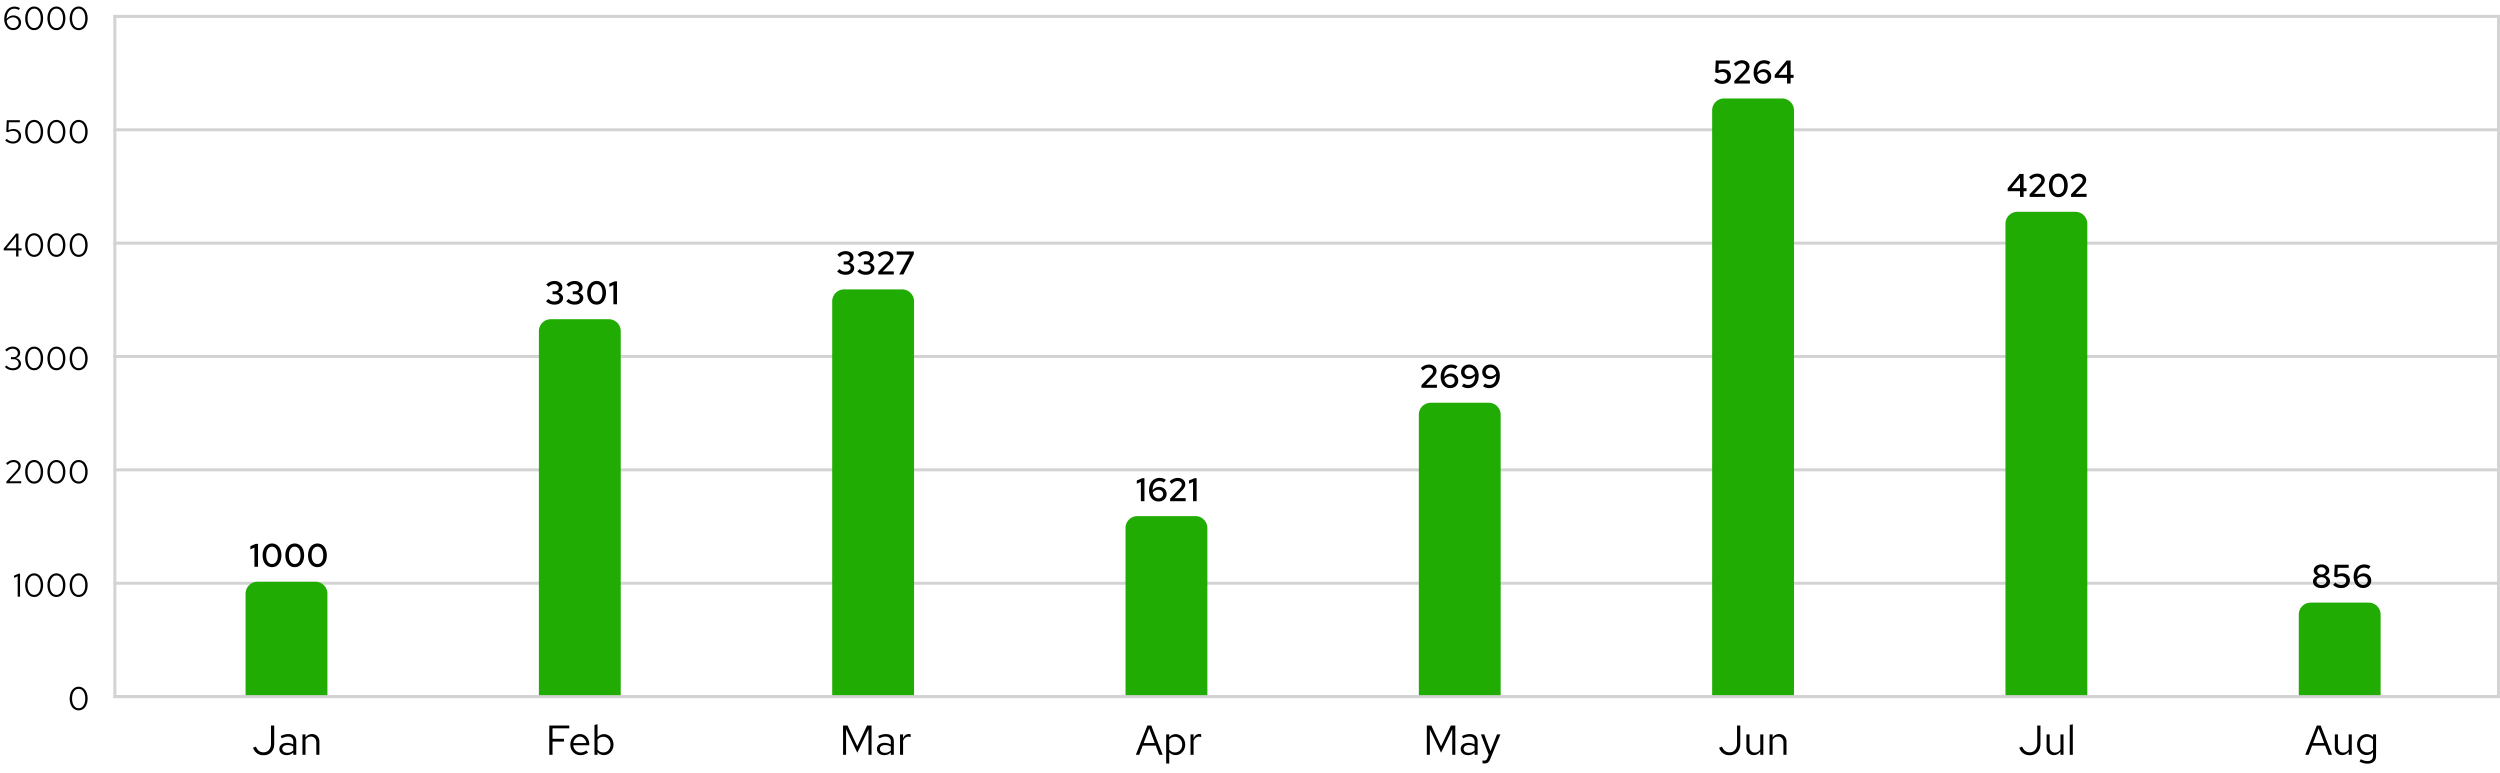 <svg fill="none" height="259" width="838" xmlns="http://www.w3.org/2000/svg"><path d="m38.5 5.5h799v228h-799z" stroke="#d3d3d3"/><path d="m38 195.5h800" stroke="#d3d3d3"/><path d="m6.717 192.3v7.7h-.792v-6.842l-1.232.55v-.726l1.529-.682zm4.728 7.81c-.44 0-.847-.095-1.221-.286a2.944 2.944 0 0 1 -.946-.814 4.005 4.005 0 0 1 -.616-1.254 5.594 5.594 0 0 1 -.22-1.606c0-.579.073-1.111.22-1.595a3.86 3.86 0 0 1 .616-1.254c.271-.352.59-.623.957-.814.367-.198.77-.297 1.21-.297s.843.099 1.21.297c.374.191.693.462.957.814.264.345.47.763.616 1.254.146.484.22 1.016.22 1.595s-.074 1.115-.22 1.606a4.003 4.003 0 0 1 -.616 1.254 2.906 2.906 0 0 1 -.957.814c-.367.191-.77.286-1.21.286zm0-.715c.667 0 1.199-.293 1.595-.88.403-.594.605-1.382.605-2.365s-.202-1.767-.605-2.354c-.403-.594-.935-.891-1.595-.891s-1.192.297-1.595.891c-.403.587-.605 1.371-.605 2.354s.202 1.771.605 2.365c.403.587.935.88 1.595.88zm7.462.715c-.44 0-.847-.095-1.221-.286a2.943 2.943 0 0 1 -.946-.814 4.003 4.003 0 0 1 -.616-1.254 5.593 5.593 0 0 1 -.22-1.606c0-.579.073-1.111.22-1.595.146-.491.352-.909.616-1.254.27-.352.59-.623.957-.814.366-.198.77-.297 1.21-.297s.843.099 1.21.297c.374.191.693.462.957.814.264.345.469.763.616 1.254.146.484.22 1.016.22 1.595s-.074 1.115-.22 1.606a4.006 4.006 0 0 1 -.616 1.254 2.906 2.906 0 0 1 -.957.814c-.367.191-.77.286-1.21.286zm0-.715c.667 0 1.199-.293 1.595-.88.403-.594.605-1.382.605-2.365s-.202-1.767-.605-2.354c-.404-.594-.935-.891-1.595-.891s-1.192.297-1.595.891c-.404.587-.605 1.371-.605 2.354s.201 1.771.605 2.365c.403.587.935.88 1.595.88zm7.461.715c-.44 0-.847-.095-1.22-.286a2.943 2.943 0 0 1 -.947-.814 4.003 4.003 0 0 1 -.616-1.254 5.593 5.593 0 0 1 -.22-1.606c0-.579.074-1.111.22-1.595.147-.491.352-.909.616-1.254.272-.352.59-.623.957-.814.367-.198.77-.297 1.21-.297s.844.099 1.21.297c.374.191.693.462.957.814.264.345.47.763.616 1.254.147.484.22 1.016.22 1.595s-.073 1.115-.22 1.606a4.006 4.006 0 0 1 -.616 1.254 2.906 2.906 0 0 1 -.957.814c-.366.191-.77.286-1.21.286zm0-.715c.668 0 1.2-.293 1.595-.88.404-.594.605-1.382.605-2.365s-.201-1.767-.605-2.354c-.403-.594-.935-.891-1.595-.891s-1.191.297-1.595.891c-.403.587-.605 1.371-.605 2.354s.202 1.771.605 2.365c.404.587.935.88 1.595.88z" fill="#000"/><path d="m38 157.5h800" stroke="#d3d3d3"/><path d="m2.138 162v-.583l3.08-3.366c.36-.396.605-.722.737-.979a1.78 1.78 0 0 0 .198-.825c0-.381-.154-.7-.462-.957s-.693-.385-1.155-.385c-.359 0-.696.073-1.012.22-.308.139-.649.378-1.023.715l-.462-.55c.396-.367.8-.638 1.21-.814.418-.183.851-.275 1.298-.275.69 0 1.258.191 1.705.572.455.374.682.851.682 1.43 0 .191-.018.367-.055.528-.036.161-.099.33-.187.506a3.691 3.691 0 0 1 -.363.55 8.892 8.892 0 0 1 -.572.682l-2.629 2.849 3.971-.011v.693h-4.959zm9.307.11c-.44 0-.847-.095-1.221-.286a2.944 2.944 0 0 1 -.946-.814 4.005 4.005 0 0 1 -.616-1.254 5.594 5.594 0 0 1 -.22-1.606c0-.579.073-1.111.22-1.595a3.86 3.86 0 0 1 .616-1.254c.271-.352.59-.623.957-.814.367-.198.77-.297 1.21-.297s.843.099 1.21.297c.374.191.693.462.957.814.264.345.47.763.616 1.254.146.484.22 1.016.22 1.595s-.074 1.115-.22 1.606a4.003 4.003 0 0 1 -.616 1.254 2.906 2.906 0 0 1 -.957.814c-.367.191-.77.286-1.21.286zm0-.715c.667 0 1.199-.293 1.595-.88.403-.594.605-1.382.605-2.365s-.202-1.767-.605-2.354c-.403-.594-.935-.891-1.595-.891s-1.192.297-1.595.891c-.403.587-.605 1.371-.605 2.354s.202 1.771.605 2.365c.403.587.935.88 1.595.88zm7.462.715c-.44 0-.847-.095-1.221-.286a2.943 2.943 0 0 1 -.946-.814 4.003 4.003 0 0 1 -.616-1.254 5.593 5.593 0 0 1 -.22-1.606c0-.579.073-1.111.22-1.595.146-.491.352-.909.616-1.254.27-.352.59-.623.957-.814.366-.198.77-.297 1.21-.297s.843.099 1.21.297c.374.191.693.462.957.814.264.345.469.763.616 1.254.146.484.22 1.016.22 1.595s-.074 1.115-.22 1.606a4.006 4.006 0 0 1 -.616 1.254 2.906 2.906 0 0 1 -.957.814c-.367.191-.77.286-1.21.286zm0-.715c.667 0 1.199-.293 1.595-.88.403-.594.605-1.382.605-2.365s-.202-1.767-.605-2.354c-.404-.594-.935-.891-1.595-.891s-1.192.297-1.595.891c-.404.587-.605 1.371-.605 2.354s.201 1.771.605 2.365c.403.587.935.88 1.595.88zm7.461.715c-.44 0-.847-.095-1.22-.286a2.943 2.943 0 0 1 -.947-.814 4.003 4.003 0 0 1 -.616-1.254 5.593 5.593 0 0 1 -.22-1.606c0-.579.074-1.111.22-1.595.147-.491.352-.909.616-1.254.272-.352.59-.623.957-.814.367-.198.77-.297 1.21-.297s.844.099 1.21.297c.374.191.693.462.957.814.264.345.47.763.616 1.254.147.484.22 1.016.22 1.595s-.073 1.115-.22 1.606a4.006 4.006 0 0 1 -.616 1.254 2.906 2.906 0 0 1 -.957.814c-.366.191-.77.286-1.21.286zm0-.715c.668 0 1.2-.293 1.595-.88.404-.594.605-1.382.605-2.365s-.201-1.767-.605-2.354c-.403-.594-.935-.891-1.595-.891s-1.191.297-1.595.891c-.403.587-.605 1.371-.605 2.354s.202 1.771.605 2.365c.404.587.935.88 1.595.88z" fill="#000"/><path d="m38 233.5h800" stroke="#d3d3d3"/><path d="m26.368 238.11c-.44 0-.847-.095-1.22-.286a2.943 2.943 0 0 1 -.947-.814 4.003 4.003 0 0 1 -.616-1.254 5.593 5.593 0 0 1 -.22-1.606c0-.579.074-1.111.22-1.595.147-.491.352-.909.616-1.254.272-.352.59-.623.957-.814.367-.198.77-.297 1.21-.297s.844.099 1.21.297c.374.191.693.462.957.814.264.345.47.763.616 1.254.147.484.22 1.016.22 1.595s-.073 1.115-.22 1.606a4.006 4.006 0 0 1 -.616 1.254 2.906 2.906 0 0 1 -.957.814c-.366.191-.77.286-1.21.286zm0-.715c.668 0 1.2-.293 1.595-.88.404-.594.605-1.382.605-2.365s-.201-1.767-.605-2.354c-.403-.594-.935-.891-1.595-.891s-1.191.297-1.595.891c-.403.587-.605 1.371-.605 2.354s.202 1.771.605 2.365c.404.587.935.88 1.595.88z" fill="#000"/><path d="m38 119.5h800" stroke="#d3d3d3"/><path d="m7.041 121.888c0 .323-.07.62-.209.891a2.078 2.078 0 0 1 -.56.704 2.545 2.545 0 0 1 -.848.462c-.33.11-.689.165-1.078.165a3.996 3.996 0 0 1 -1.485-.275 3.524 3.524 0 0 1 -1.21-.814l.528-.517c.323.323.653.557.99.704.345.139.734.209 1.166.209.558 0 1.016-.143 1.375-.429.36-.293.54-.667.54-1.122 0-.418-.158-.766-.474-1.045-.308-.279-.704-.418-1.188-.418h-.913v-.682h.88c.418 0 .756-.128 1.012-.385.264-.257.396-.59.396-1.001 0-.403-.16-.744-.484-1.023-.322-.286-.718-.429-1.188-.429-.396 0-.751.073-1.067.22-.308.139-.623.378-.946.715l-.528-.528a3.653 3.653 0 0 1 1.166-.825c.44-.191.902-.286 1.386-.286.352 0 .679.055.98.165.3.103.557.249.77.44.22.183.392.407.516.671.125.257.187.535.187.836 0 .403-.132.766-.396 1.089a2.077 2.077 0 0 1 -1.045.66c.514.11.928.337 1.243.682.323.337.484.726.484 1.166zm4.404 2.222c-.44 0-.847-.095-1.221-.286a2.944 2.944 0 0 1 -.946-.814 4.005 4.005 0 0 1 -.616-1.254 5.594 5.594 0 0 1 -.22-1.606c0-.579.073-1.111.22-1.595a3.86 3.86 0 0 1 .616-1.254c.271-.352.59-.623.957-.814.367-.198.77-.297 1.21-.297s.843.099 1.21.297c.374.191.693.462.957.814.264.345.47.763.616 1.254.146.484.22 1.016.22 1.595s-.074 1.115-.22 1.606a4.003 4.003 0 0 1 -.616 1.254 2.906 2.906 0 0 1 -.957.814c-.367.191-.77.286-1.21.286zm0-.715c.667 0 1.199-.293 1.595-.88.403-.594.605-1.382.605-2.365s-.202-1.767-.605-2.354c-.403-.594-.935-.891-1.595-.891s-1.192.297-1.595.891c-.403.587-.605 1.371-.605 2.354s.202 1.771.605 2.365c.403.587.935.88 1.595.88zm7.462.715c-.44 0-.847-.095-1.221-.286a2.943 2.943 0 0 1 -.946-.814 4.003 4.003 0 0 1 -.616-1.254 5.593 5.593 0 0 1 -.22-1.606c0-.579.073-1.111.22-1.595.146-.491.352-.909.616-1.254.27-.352.59-.623.957-.814.366-.198.77-.297 1.21-.297s.843.099 1.21.297c.374.191.693.462.957.814.264.345.469.763.616 1.254.146.484.22 1.016.22 1.595s-.074 1.115-.22 1.606a4.006 4.006 0 0 1 -.616 1.254 2.906 2.906 0 0 1 -.957.814c-.367.191-.77.286-1.21.286zm0-.715c.667 0 1.199-.293 1.595-.88.403-.594.605-1.382.605-2.365s-.202-1.767-.605-2.354c-.404-.594-.935-.891-1.595-.891s-1.192.297-1.595.891c-.404.587-.605 1.371-.605 2.354s.201 1.771.605 2.365c.403.587.935.88 1.595.88zm7.461.715c-.44 0-.847-.095-1.22-.286a2.943 2.943 0 0 1 -.947-.814 4.003 4.003 0 0 1 -.616-1.254 5.593 5.593 0 0 1 -.22-1.606c0-.579.074-1.111.22-1.595.147-.491.352-.909.616-1.254.272-.352.59-.623.957-.814.367-.198.77-.297 1.21-.297s.844.099 1.21.297c.374.191.693.462.957.814.264.345.47.763.616 1.254.147.484.22 1.016.22 1.595s-.073 1.115-.22 1.606a4.006 4.006 0 0 1 -.616 1.254 2.906 2.906 0 0 1 -.957.814c-.366.191-.77.286-1.21.286zm0-.715c.668 0 1.2-.293 1.595-.88.404-.594.605-1.382.605-2.365s-.201-1.767-.605-2.354c-.403-.594-.935-.891-1.595-.891s-1.191.297-1.595.891c-.403.587-.605 1.371-.605 2.354s.202 1.771.605 2.365c.404.587.935.88 1.595.88z" fill="#000"/><path d="m38 81.5h800" stroke="#d3d3d3"/><path d="m6.183 78.3v4.95h1.067v.693h-1.067v2.057h-.781v-2.057h-4.158v-.627l4.092-5.016zm-4.015 4.95h3.234v-3.993zm9.277 2.86c-.44 0-.847-.095-1.221-.286a2.947 2.947 0 0 1 -.946-.814 4.005 4.005 0 0 1 -.616-1.254 5.594 5.594 0 0 1 -.22-1.606c0-.58.073-1.111.22-1.595.147-.491.352-.91.616-1.254.271-.352.59-.623.957-.814.367-.198.77-.297 1.21-.297s.843.099 1.21.297c.374.19.693.462.957.814.264.345.47.763.616 1.254a5.48 5.48 0 0 1 .22 1.595c0 .58-.074 1.115-.22 1.606a4.003 4.003 0 0 1 -.616 1.254 2.91 2.91 0 0 1 -.957.814c-.367.19-.77.286-1.21.286zm0-.715c.667 0 1.199-.293 1.595-.88.403-.594.605-1.382.605-2.365s-.202-1.767-.605-2.354c-.403-.594-.935-.891-1.595-.891s-1.192.297-1.595.891c-.403.587-.605 1.371-.605 2.354s.202 1.771.605 2.365c.403.587.935.88 1.595.88zm7.462.715c-.44 0-.847-.095-1.221-.286a2.947 2.947 0 0 1 -.946-.814 4.003 4.003 0 0 1 -.616-1.254 5.593 5.593 0 0 1 -.22-1.606c0-.58.073-1.111.22-1.595.146-.491.352-.91.616-1.254.27-.352.59-.623.957-.814.366-.198.77-.297 1.21-.297s.843.099 1.21.297c.374.19.693.462.957.814.264.345.469.763.616 1.254.146.484.22 1.016.22 1.595 0 .58-.074 1.115-.22 1.606a4.006 4.006 0 0 1 -.616 1.254 2.91 2.91 0 0 1 -.957.814c-.367.19-.77.286-1.21.286zm0-.715c.667 0 1.199-.293 1.595-.88.403-.594.605-1.382.605-2.365s-.202-1.767-.605-2.354c-.404-.594-.935-.891-1.595-.891s-1.192.297-1.595.891c-.404.587-.605 1.371-.605 2.354s.201 1.771.605 2.365c.403.587.935.88 1.595.88zm7.461.715c-.44 0-.847-.095-1.22-.286a2.947 2.947 0 0 1 -.947-.814 4.003 4.003 0 0 1 -.616-1.254 5.593 5.593 0 0 1 -.22-1.606c0-.58.074-1.111.22-1.595.147-.491.352-.91.616-1.254.272-.352.59-.623.957-.814.367-.198.77-.297 1.21-.297s.844.099 1.21.297c.374.19.693.462.957.814.264.345.47.763.616 1.254.147.484.22 1.016.22 1.595 0 .58-.073 1.115-.22 1.606a4.006 4.006 0 0 1 -.616 1.254 2.91 2.91 0 0 1 -.957.814c-.366.19-.77.286-1.21.286zm0-.715c.668 0 1.2-.293 1.595-.88.404-.594.605-1.382.605-2.365s-.201-1.767-.605-2.354c-.403-.594-.935-.891-1.595-.891s-1.191.297-1.595.891c-.403.587-.605 1.371-.605 2.354s.202 1.771.605 2.365c.404.587.935.88 1.595.88z" fill="#000"/><path d="m38 43.5h800" stroke="#d3d3d3"/><path d="m2.1 44.15.176-3.85h4.378v.693h-3.696l-.12 2.662c.293-.14.575-.242.846-.308a3.62 3.62 0 0 1 .858-.099c.748 0 1.353.216 1.815.649.47.425.704.979.704 1.661 0 .755-.249 1.371-.748 1.848-.498.47-1.147.704-1.947.704-.506 0-.979-.088-1.419-.264a3.716 3.716 0 0 1 -1.199-.781l.495-.539c.338.315.671.546 1.001.693.338.14.715.209 1.133.209.558 0 1.012-.169 1.364-.506.352-.345.528-.788.528-1.331 0-.506-.176-.917-.528-1.232s-.806-.473-1.364-.473c-.293 0-.579.037-.858.11a3.875 3.875 0 0 0 -.869.33l-.55-.176zm9.345 3.96c-.44 0-.847-.095-1.221-.286a2.947 2.947 0 0 1 -.946-.814 4.005 4.005 0 0 1 -.616-1.254 5.594 5.594 0 0 1 -.22-1.606c0-.58.073-1.111.22-1.595.147-.491.352-.91.616-1.254.271-.352.59-.623.957-.814.367-.198.77-.297 1.21-.297s.843.099 1.21.297c.374.19.693.462.957.814.264.345.47.763.616 1.254a5.48 5.48 0 0 1 .22 1.595c0 .58-.074 1.115-.22 1.606a4.003 4.003 0 0 1 -.616 1.254 2.91 2.91 0 0 1 -.957.814c-.367.19-.77.286-1.21.286zm0-.715c.667 0 1.199-.293 1.595-.88.403-.594.605-1.382.605-2.365s-.202-1.767-.605-2.354c-.403-.594-.935-.891-1.595-.891s-1.192.297-1.595.891c-.403.587-.605 1.371-.605 2.354s.202 1.771.605 2.365c.403.587.935.88 1.595.88zm7.462.715c-.44 0-.847-.095-1.221-.286a2.947 2.947 0 0 1 -.946-.814 4.003 4.003 0 0 1 -.616-1.254 5.593 5.593 0 0 1 -.22-1.606c0-.58.073-1.111.22-1.595.146-.491.352-.91.616-1.254.27-.352.59-.623.957-.814.366-.198.77-.297 1.21-.297s.843.099 1.21.297c.374.19.693.462.957.814.264.345.469.763.616 1.254.146.484.22 1.016.22 1.595 0 .58-.074 1.115-.22 1.606a4.006 4.006 0 0 1 -.616 1.254 2.91 2.91 0 0 1 -.957.814c-.367.19-.77.286-1.21.286zm0-.715c.667 0 1.199-.293 1.595-.88.403-.594.605-1.382.605-2.365s-.202-1.767-.605-2.354c-.404-.594-.935-.891-1.595-.891s-1.192.297-1.595.891c-.404.587-.605 1.371-.605 2.354s.201 1.771.605 2.365c.403.587.935.88 1.595.88zm7.461.715c-.44 0-.847-.095-1.22-.286a2.947 2.947 0 0 1 -.947-.814 4.003 4.003 0 0 1 -.616-1.254 5.593 5.593 0 0 1 -.22-1.606c0-.58.074-1.111.22-1.595.147-.491.352-.91.616-1.254.272-.352.59-.623.957-.814.367-.198.77-.297 1.21-.297s.844.099 1.21.297c.374.19.693.462.957.814.264.345.47.763.616 1.254.147.484.22 1.016.22 1.595 0 .58-.073 1.115-.22 1.606a4.006 4.006 0 0 1 -.616 1.254 2.91 2.91 0 0 1 -.957.814c-.366.19-.77.286-1.21.286zm0-.715c.668 0 1.2-.293 1.595-.88.404-.594.605-1.382.605-2.365s-.201-1.767-.605-2.354c-.403-.594-.935-.891-1.595-.891s-1.191.297-1.595.891c-.403.587-.605 1.371-.605 2.354s.202 1.771.605 2.365c.404.587.935.88 1.595.88z" fill="#000"/><path d="m38 5.5h800" stroke="#d3d3d3"/><path d="m4.445 10.088c-.44 0-.847-.088-1.22-.264a2.868 2.868 0 0 1 -.947-.759 3.858 3.858 0 0 1 -.627-1.166 4.813 4.813 0 0 1 -.22-1.485c0-.63.081-1.203.242-1.716.169-.52.404-.964.704-1.331.301-.367.664-.649 1.09-.847a3.221 3.221 0 0 1 1.418-.308c.316 0 .631.048.946.143.323.088.609.213.858.374l-.396.616a3.18 3.18 0 0 0 -.726-.308 2.64 2.64 0 0 0 -.748-.11c-.784 0-1.411.304-1.88.913-.463.609-.701 1.441-.716 2.497a3.094 3.094 0 0 1 1.023-.858 2.688 2.688 0 0 1 1.232-.308c.374 0 .719.062 1.034.187.316.117.587.282.814.495.228.213.404.466.528.759.132.293.198.612.198.957 0 .36-.066.697-.198 1.012a2.329 2.329 0 0 1 -.55.792 2.57 2.57 0 0 1 -.825.528c-.315.125-.66.187-1.034.187zm-.077-4.268c-.396 0-.78.103-1.155.308a2.968 2.968 0 0 0 -.968.825c.081.733.32 1.324.715 1.771a1.89 1.89 0 0 0 1.474.671c.521 0 .954-.172 1.298-.517.352-.345.528-.774.528-1.287s-.18-.935-.539-1.265c-.352-.337-.803-.506-1.353-.506zm7.077 4.29c-.44 0-.847-.095-1.221-.286a2.948 2.948 0 0 1 -.946-.814 4.005 4.005 0 0 1 -.616-1.254 5.594 5.594 0 0 1 -.22-1.606c0-.58.073-1.111.22-1.595.147-.491.352-.91.616-1.254.271-.352.59-.623.957-.814.367-.198.77-.297 1.21-.297s.843.099 1.21.297c.374.19.693.462.957.814.264.345.47.763.616 1.254a5.48 5.48 0 0 1 .22 1.595c0 .58-.074 1.115-.22 1.606a4.003 4.003 0 0 1 -.616 1.254 2.91 2.91 0 0 1 -.957.814c-.367.19-.77.286-1.21.286zm0-.715c.667 0 1.199-.293 1.595-.88.403-.594.605-1.382.605-2.365s-.202-1.767-.605-2.354c-.403-.594-.935-.891-1.595-.891s-1.192.297-1.595.891c-.403.587-.605 1.371-.605 2.354s.202 1.771.605 2.365c.403.587.935.88 1.595.88zm7.462.715c-.44 0-.847-.095-1.221-.286a2.947 2.947 0 0 1 -.946-.814 4.003 4.003 0 0 1 -.616-1.254 5.593 5.593 0 0 1 -.22-1.606c0-.58.073-1.111.22-1.595.146-.491.352-.91.616-1.254.27-.352.59-.623.957-.814.366-.198.77-.297 1.21-.297s.843.099 1.21.297c.374.19.693.462.957.814.264.345.469.763.616 1.254.146.484.22 1.016.22 1.595 0 .58-.074 1.115-.22 1.606a4.006 4.006 0 0 1 -.616 1.254 2.91 2.91 0 0 1 -.957.814c-.367.19-.77.286-1.21.286zm0-.715c.667 0 1.199-.293 1.595-.88.403-.594.605-1.382.605-2.365s-.202-1.767-.605-2.354c-.404-.594-.935-.891-1.595-.891s-1.192.297-1.595.891c-.404.587-.605 1.371-.605 2.354s.201 1.771.605 2.365c.403.587.935.88 1.595.88zm7.461.715c-.44 0-.847-.095-1.22-.286a2.947 2.947 0 0 1 -.947-.814 4.003 4.003 0 0 1 -.616-1.254 5.593 5.593 0 0 1 -.22-1.606c0-.58.074-1.111.22-1.595.147-.491.352-.91.616-1.254.272-.352.59-.623.957-.814.367-.198.77-.297 1.21-.297s.844.099 1.21.297c.374.19.693.462.957.814.264.345.47.763.616 1.254.147.484.22 1.016.22 1.595 0 .58-.073 1.115-.22 1.606a4.006 4.006 0 0 1 -.616 1.254 2.91 2.91 0 0 1 -.957.814c-.366.19-.77.286-1.21.286zm0-.715c.668 0 1.2-.293 1.595-.88.404-.594.605-1.382.605-2.365s-.201-1.767-.605-2.354c-.403-.594-.935-.891-1.595-.891s-1.191.297-1.595.891c-.403.587-.605 1.371-.605 2.354s.202 1.771.605 2.365c.404.587.935.88 1.595.88zm259.961 80.46c0 .323-.073.623-.22.902a2.05 2.05 0 0 1 -.594.715c-.249.198-.55.356-.902.473-.352.11-.737.165-1.155.165a4.286 4.286 0 0 1 -1.595-.297 3.608 3.608 0 0 1 -1.254-.858l.814-.759c.308.315.616.539.924.671.308.125.675.187 1.1.187.492 0 .891-.117 1.199-.352.316-.242.473-.55.473-.924 0-.337-.128-.612-.385-.825-.256-.22-.583-.33-.979-.33h-.957v-1.001h.858c.367 0 .66-.103.88-.308.228-.213.341-.495.341-.847 0-.345-.139-.634-.418-.869-.278-.235-.627-.352-1.045-.352-.381 0-.718.07-1.012.209-.286.132-.586.367-.902.704l-.814-.759a3.733 3.733 0 0 1 2.772-1.221c.382 0 .734.055 1.056.165.323.11.598.26.825.451.235.19.418.418.55.682s.198.55.198.858c0 .418-.139.788-.418 1.111a2.131 2.131 0 0 1 -1.078.649c.521.103.939.315 1.254.638.323.315.484.69.484 1.122zm6.775 0c0 .323-.074.623-.22.902-.14.279-.338.517-.594.715-.25.198-.55.356-.902.473-.352.11-.737.165-1.155.165a4.278 4.278 0 0 1 -1.595-.297 3.59 3.59 0 0 1 -1.254-.858l.814-.759c.308.315.616.539.924.671.308.125.674.187 1.1.187.491 0 .891-.117 1.199-.352.315-.242.473-.55.473-.924 0-.337-.129-.612-.385-.825-.257-.22-.583-.33-.979-.33h-.957v-1.001h.858c.366 0 .66-.103.88-.308.227-.213.341-.495.341-.847 0-.345-.14-.634-.418-.869-.279-.235-.627-.352-1.045-.352-.382 0-.719.07-1.012.209-.286.132-.587.367-.902.704l-.814-.759a3.733 3.733 0 0 1 2.772-1.221c.381 0 .733.055 1.056.165.322.11.597.26.825.451.234.19.418.418.55.682s.198.55.198.858c0 .418-.14.788-.418 1.111a2.135 2.135 0 0 1 -1.078.649c.52.103.938.315 1.254.638.322.315.484.69.484 1.122zm1.284 2.145v-.869l3.157-3.3c.271-.293.462-.546.572-.759.117-.22.176-.451.176-.693 0-.323-.136-.59-.407-.803-.264-.22-.598-.33-1.001-.33-.352 0-.682.073-.99.22-.301.147-.634.389-1.001.726l-.682-.825a4.528 4.528 0 0 1 1.298-.869 3.493 3.493 0 0 1 1.408-.297c.748 0 1.357.198 1.826.594.477.389.715.891.715 1.507 0 .367-.081.708-.242 1.023s-.447.69-.858 1.122l-2.464 2.541 3.707-.022v1.034zm7.025 0 3.575-6.633h-4.411v-1.067h5.731v.902l-3.487 6.798z" fill="#000"/><path d="m278.953 101a4 4 0 0 1 4-4h19.438a4 4 0 0 1 4 4v132h-27.438z" fill="#21ac04"/><path d="m287.367 252.3-3.766-7.854v8.554h-1.008v-9.8h1.498l3.276 6.972 3.276-6.972h1.498v9.8h-1.022v-8.526zm9.066.826c-.728 0-1.326-.191-1.792-.574-.458-.392-.686-.896-.686-1.512 0-.607.233-1.097.7-1.47.476-.373 1.096-.56 1.862-.56.392 0 .76.047 1.106.14.354.084.681.215.98.392v-.938c0-.56-.15-.98-.448-1.26-.299-.289-.738-.434-1.316-.434-.318 0-.644.047-.98.14a6.132 6.132 0 0 0 -1.092.448l-.378-.784c.466-.224.91-.387 1.33-.49.42-.112.835-.168 1.246-.168.84 0 1.488.21 1.946.63.466.411.7 1.003.7 1.778v4.536h-1.008v-.798c-.299.308-.63.541-.994.7a3.074 3.074 0 0 1 -1.176.224zm-1.498-2.114c0 .401.158.723.476.966.317.243.728.364 1.232.364a2.73 2.73 0 0 0 1.05-.196 2.94 2.94 0 0 0 .91-.588v-1.316a3.371 3.371 0 0 0 -.896-.364 3.942 3.942 0 0 0 -1.036-.126c-.523 0-.943.117-1.26.35-.318.233-.476.537-.476.91zm6.753 1.988v-6.832h1.022v1.386c.177-.476.429-.845.756-1.106a1.777 1.777 0 0 1 1.148-.406c.121 0 .233.009.336.028.102.009.205.033.308.07v.924a2.157 2.157 0 0 0 -.364-.084 1.767 1.767 0 0 0 -1.456.322c-.308.243-.551.583-.728 1.022v4.676zm81.932-92.7v7.7h-1.199v-6.446l-1.364.594v-1.067l1.804-.781zm4.73 7.799c-.469 0-.902-.092-1.298-.275a3.039 3.039 0 0 1 -1.012-.77 3.56 3.56 0 0 1 -.649-1.188 4.775 4.775 0 0 1 -.231-1.518c0-.623.084-1.192.253-1.705.176-.513.418-.95.726-1.309a3.281 3.281 0 0 1 1.133-.836 3.496 3.496 0 0 1 1.474-.308c.367 0 .733.059 1.1.176.374.117.689.279.946.484l-.66.891a2.27 2.27 0 0 0 -.704-.352 2.444 2.444 0 0 0 -.781-.121c-.711 0-1.269.271-1.672.814-.403.535-.609 1.283-.616 2.244.271-.359.59-.634.957-.825a2.462 2.462 0 0 1 1.166-.297c.374 0 .719.059 1.034.176s.587.282.814.495c.227.205.403.455.528.748.132.286.198.601.198.946 0 .367-.07.704-.209 1.012a2.368 2.368 0 0 1 -.561.803c-.235.22-.521.396-.858.528-.33.125-.689.187-1.078.187zm-.055-3.938c-.367 0-.715.081-1.045.242a2.486 2.486 0 0 0 -.836.682c.095.594.312 1.074.649 1.441.345.359.759.539 1.243.539.447 0 .821-.139 1.122-.418s.451-.627.451-1.045-.15-.763-.451-1.034c-.293-.271-.671-.407-1.133-.407zm3.929 3.839v-.869l3.157-3.3c.272-.293.462-.546.572-.759.118-.22.176-.451.176-.693 0-.323-.135-.59-.407-.803-.264-.22-.597-.33-1.001-.33-.352 0-.682.073-.99.22-.3.147-.634.389-1.001.726l-.682-.825a4.528 4.528 0 0 1 1.298-.869 3.493 3.493 0 0 1 1.408-.297c.748 0 1.357.198 1.826.594.477.389.715.891.715 1.507 0 .367-.08.708-.242 1.023-.161.315-.447.689-.858 1.122l-2.464 2.541 3.707-.022v1.034zm8.883-7.7v7.7h-1.199v-6.446l-1.364.594v-1.067l1.804-.781z" fill="#000"/><path d="m377.273 177a4 4 0 0 1 4-4h19.438a4 4 0 0 1 4 4v56h-27.438z" fill="#21ac04"/><path d="m380.736 253 3.878-9.8h1.288l3.822 9.8h-1.162l-1.162-3.08h-4.368l-1.162 3.08zm2.632-3.934h3.71l-1.862-4.9zm7.535 6.86v-9.758h1.008v.98c.261-.345.578-.607.952-.784.382-.187.802-.28 1.26-.28.438 0 .849.093 1.232.28.392.177.728.425 1.008.742.28.308.499.677.658 1.106.168.429.252.887.252 1.372 0 .495-.084.957-.252 1.386a3.394 3.394 0 0 1 -.672 1.12c-.29.308-.63.555-1.022.742a3.026 3.026 0 0 1 -1.26.266c-.43 0-.831-.079-1.204-.238a2.698 2.698 0 0 1 -.938-.714v3.78zm2.968-8.946c-.402 0-.775.084-1.12.252a2.105 2.105 0 0 0 -.826.686v3.346c.224.299.504.532.84.7.345.168.714.252 1.106.252.681 0 1.25-.247 1.708-.742.457-.504.686-1.129.686-1.876s-.229-1.367-.686-1.862a2.213 2.213 0 0 0 -1.708-.756zm5.194 6.02v-6.832h1.022v1.386c.177-.476.429-.845.756-1.106a1.777 1.777 0 0 1 1.148-.406c.121 0 .233.009.336.028.102.009.205.033.308.07v.924a2.157 2.157 0 0 0 -.364-.084 1.767 1.767 0 0 0 -1.456.322c-.308.243-.551.583-.728 1.022v4.676zm77.385-123v-.869l3.157-3.3c.271-.293.462-.546.572-.759.117-.22.176-.451.176-.693 0-.323-.136-.59-.407-.803-.264-.22-.598-.33-1.001-.33-.352 0-.682.073-.99.22-.301.147-.634.389-1.001.726l-.682-.825a4.528 4.528 0 0 1 1.298-.869 3.493 3.493 0 0 1 1.408-.297c.748 0 1.357.198 1.826.594.477.389.715.891.715 1.507 0 .367-.081.708-.242 1.023s-.447.689-.858 1.122l-2.464 2.541 3.707-.022v1.034zm9.652.099c-.469 0-.902-.092-1.298-.275a3.049 3.049 0 0 1 -1.012-.77 3.578 3.578 0 0 1 -.649-1.188 4.775 4.775 0 0 1 -.231-1.518c0-.623.085-1.192.253-1.705.176-.513.418-.95.726-1.309a3.29 3.29 0 0 1 1.133-.836 3.5 3.5 0 0 1 1.474-.308c.367 0 .734.059 1.1.176.374.117.69.279.946.484l-.66.891a2.259 2.259 0 0 0 -.704-.352 2.444 2.444 0 0 0 -.781-.121c-.711 0-1.268.271-1.672.814-.403.535-.608 1.283-.616 2.244.272-.359.591-.634.957-.825a2.462 2.462 0 0 1 1.166-.297c.374 0 .719.059 1.034.176.316.117.587.282.814.495.228.205.404.455.528.748.132.286.198.601.198.946 0 .367-.069.704-.209 1.012a2.368 2.368 0 0 1 -.561.803c-.234.22-.52.396-.858.528-.33.125-.689.187-1.078.187zm-.055-3.938c-.366 0-.715.081-1.045.242a2.496 2.496 0 0 0 -.836.682c.096.594.312 1.074.649 1.441.345.359.759.539 1.243.539.448 0 .822-.139 1.122-.418.301-.279.451-.627.451-1.045s-.15-.763-.451-1.034c-.293-.271-.671-.407-1.133-.407zm6.409-3.971c.469 0 .898.092 1.287.275.396.183.733.44 1.012.77.286.33.506.726.66 1.188s.231.968.231 1.518a5.23 5.23 0 0 1 -.264 1.705c-.169.513-.411.95-.726 1.309a3.267 3.267 0 0 1 -1.133.847c-.44.198-.928.297-1.463.297-.367 0-.737-.059-1.111-.176a2.88 2.88 0 0 1 -.935-.484l.66-.891c.22.161.451.282.693.363.249.073.513.11.792.11.711 0 1.268-.268 1.672-.803.403-.543.608-1.294.616-2.255a2.927 2.927 0 0 1 -.968.836 2.468 2.468 0 0 1 -1.155.286 2.95 2.95 0 0 1 -1.034-.176 2.49 2.49 0 0 1 -.814-.484 2.373 2.373 0 0 1 -.539-.748 2.413 2.413 0 0 1 -.187-.957c0-.367.066-.704.198-1.012.139-.308.326-.572.561-.792.242-.227.528-.403.858-.528a2.96 2.96 0 0 1 1.089-.198zm.055 3.938c.366 0 .711-.081 1.034-.242.33-.161.612-.389.847-.682-.096-.594-.316-1.071-.66-1.43a1.611 1.611 0 0 0 -1.232-.55c-.448 0-.822.139-1.122.418a1.365 1.365 0 0 0 -.451 1.045c0 .418.146.763.44 1.034.3.271.682.407 1.144.407zm7.041-3.938c.47 0 .899.092 1.287.275.396.183.734.44 1.012.77.286.33.506.726.66 1.188s.231.968.231 1.518a5.23 5.23 0 0 1 -.264 1.705c-.168.513-.41.95-.726 1.309a3.258 3.258 0 0 1 -1.133.847c-.44.198-.927.297-1.463.297a3.71 3.71 0 0 1 -1.111-.176 2.9 2.9 0 0 1 -.935-.484l.66-.891c.22.161.451.282.693.363.25.073.514.11.792.11.712 0 1.269-.268 1.672-.803.404-.543.609-1.294.616-2.255a2.917 2.917 0 0 1 -.968.836 2.462 2.462 0 0 1 -1.155.286c-.374 0-.718-.059-1.034-.176a2.51 2.51 0 0 1 -.814-.484 2.389 2.389 0 0 1 -.539-.748 2.43 2.43 0 0 1 -.187-.957c0-.367.066-.704.198-1.012.14-.308.327-.572.561-.792.242-.227.528-.403.858-.528a2.967 2.967 0 0 1 1.089-.198zm.055 3.938c.367 0 .712-.081 1.034-.242.33-.161.613-.389.847-.682-.095-.594-.315-1.071-.66-1.43a1.61 1.61 0 0 0 -1.232-.55c-.447 0-.821.139-1.122.418-.3.279-.451.627-.451 1.045s.147.763.44 1.034c.301.271.682.407 1.144.407z" fill="#000"/><path d="m475.59 139a4 4 0 0 1 4-4h19.438a4 4 0 0 1 4 4v94h-27.438z" fill="#21ac04"/><path d="m483.046 252.3-3.766-7.854v8.554h-1.008v-9.8h1.498l3.276 6.972 3.276-6.972h1.498v9.8h-1.022v-8.526zm9.066.826c-.728 0-1.325-.191-1.792-.574-.457-.392-.686-.896-.686-1.512 0-.607.234-1.097.7-1.47.476-.373 1.097-.56 1.862-.56.392 0 .761.047 1.106.14.355.084.682.215.98.392v-.938c0-.56-.149-.98-.448-1.26-.298-.289-.737-.434-1.316-.434a3.67 3.67 0 0 0 -.98.14c-.326.093-.69.243-1.092.448l-.378-.784c.467-.224.91-.387 1.33-.49.42-.112.836-.168 1.246-.168.84 0 1.489.21 1.946.63.467.411.7 1.003.7 1.778v4.536h-1.008v-.798c-.298.308-.63.541-.994.7a3.074 3.074 0 0 1 -1.176.224zm-1.498-2.114c0 .401.159.723.476.966.318.243.728.364 1.232.364.383 0 .733-.065 1.05-.196.327-.131.63-.327.91-.588v-1.316a3.358 3.358 0 0 0 -.896-.364 3.936 3.936 0 0 0 -1.036-.126c-.522 0-.942.117-1.26.35-.317.233-.476.537-.476.91zm7.961 3.08.448-1.106-2.632-6.818h1.134l2.072 5.614 2.198-5.614h1.134l-3.388 8.232c-.215.551-.472.938-.77 1.162-.29.233-.686.35-1.19.35-.094 0-.196-.009-.308-.028a1.656 1.656 0 0 1 -.35-.07v-.91c.14.028.247.042.322.042.084.009.163.014.238.014.261 0 .476-.07.644-.21.177-.131.326-.35.448-.658zm-309.83-154.237c0 .323-.073.623-.22.902a2.047 2.047 0 0 1 -.594.715 2.91 2.91 0 0 1 -.902.473c-.352.11-.737.165-1.155.165a4.282 4.282 0 0 1 -1.595-.297 3.6 3.6 0 0 1 -1.254-.858l.814-.759c.308.315.616.539.924.671.308.125.675.187 1.1.187.491 0 .891-.117 1.199-.352.315-.242.473-.55.473-.924 0-.337-.128-.612-.385-.825-.257-.22-.583-.33-.979-.33h-.957v-1.001h.858c.367 0 .66-.103.88-.308.227-.213.341-.495.341-.847 0-.345-.139-.634-.418-.869s-.627-.352-1.045-.352c-.381 0-.719.07-1.012.209-.286.132-.587.367-.902.704l-.814-.759a3.733 3.733 0 0 1 2.772-1.221c.381 0 .733.055 1.056.165s.598.26.825.451c.235.19.418.418.55.682s.198.55.198.858c0 .418-.139.788-.418 1.111a2.135 2.135 0 0 1 -1.078.649c.521.103.939.315 1.254.638.323.315.484.69.484 1.122zm6.774 0c0 .323-.073.623-.22.902a2.047 2.047 0 0 1 -.594.715 2.91 2.91 0 0 1 -.902.473c-.352.11-.737.165-1.155.165a4.282 4.282 0 0 1 -1.595-.297 3.6 3.6 0 0 1 -1.254-.858l.814-.759c.308.315.616.539.924.671.308.125.675.187 1.1.187.491 0 .891-.117 1.199-.352.315-.242.473-.55.473-.924 0-.337-.128-.612-.385-.825-.257-.22-.583-.33-.979-.33h-.957v-1.001h.858c.367 0 .66-.103.88-.308.227-.213.341-.495.341-.847 0-.345-.139-.634-.418-.869s-.627-.352-1.045-.352c-.381 0-.719.07-1.012.209-.286.132-.587.367-.902.704l-.814-.759a3.733 3.733 0 0 1 2.772-1.221c.381 0 .733.055 1.056.165s.598.26.825.451c.235.19.418.418.55.682s.198.55.198.858c0 .418-.139.788-.418 1.111a2.135 2.135 0 0 1 -1.078.649c.521.103.939.315 1.254.638.323.315.484.69.484 1.122zm4.463 2.255c-.47 0-.899-.095-1.287-.286a3.049 3.049 0 0 1 -1.001-.814 3.876 3.876 0 0 1 -.638-1.254 5.623 5.623 0 0 1 -.22-1.617c0-.58.077-1.115.231-1.606a3.87 3.87 0 0 1 .638-1.254 2.931 2.931 0 0 1 1.001-.803 2.768 2.768 0 0 1 1.276-.297c.469 0 .898.099 1.287.297.388.19.718.458.99.803.278.345.491.763.638 1.254.154.491.231 1.027.231 1.606 0 .587-.077 1.126-.231 1.617-.147.491-.36.909-.638 1.254a2.96 2.96 0 0 1 -.99.814 2.88 2.88 0 0 1 -1.287.286zm0-1.067c.594 0 1.067-.26 1.419-.781.352-.52.528-1.228.528-2.123 0-.88-.176-1.58-.528-2.101-.352-.528-.825-.792-1.419-.792s-1.067.264-1.419.792-.528 1.228-.528 2.101c0 .887.176 1.595.528 2.123.352.521.825.781 1.419.781zm6.832-6.743v7.7h-1.199v-6.446l-1.364.594v-1.067l1.804-.781z" fill="#000"/><path d="m180.633 111a4 4 0 0 1 4-4h19.438a4 4 0 0 1 4 4v122h-27.438z" fill="#21ac04"/><path d="m184.128 253v-9.8h6.692v.938h-5.614v3.514h3.836v.938h-3.836v4.41zm12.993-.784a4.303 4.303 0 0 1 -1.218.686 3.99 3.99 0 0 1 -1.344.224c-.476 0-.924-.089-1.344-.266a3.521 3.521 0 0 1 -1.078-.756 3.636 3.636 0 0 1 -.714-1.12 3.88 3.88 0 0 1 -.252-1.4c0-.495.079-.957.238-1.386.168-.439.396-.812.686-1.12.289-.317.63-.565 1.022-.742.392-.187.816-.28 1.274-.28.448 0 .863.089 1.246.266.382.177.714.42.994.728.28.299.499.663.658 1.092.158.42.238.873.238 1.358v.308h-5.362c.046.691.303 1.269.77 1.736a2.299 2.299 0 0 0 1.666.686c.354 0 .695-.061 1.022-.182.336-.131.62-.303.854-.518zm-2.744-5.278c-.56 0-1.041.201-1.442.602-.402.401-.649.915-.742 1.54h4.326c-.075-.616-.313-1.125-.714-1.526a1.9 1.9 0 0 0 -1.428-.616zm11.265 2.646c0 .495-.084.957-.252 1.386a3.394 3.394 0 0 1 -.672 1.12c-.29.308-.63.555-1.022.742a3.026 3.026 0 0 1 -1.26.266c-.43 0-.831-.084-1.204-.252a2.918 2.918 0 0 1 -.952-.742v.896h-1.008v-10.01l1.022-.21v4.326c.261-.317.578-.565.952-.742a2.74 2.74 0 0 1 1.246-.28c.438 0 .849.093 1.232.28.392.177.728.425 1.008.742.28.308.499.677.658 1.106.168.429.252.887.252 1.372zm-3.402-2.604c-.402 0-.775.084-1.12.252a2.105 2.105 0 0 0 -.826.686v3.346c.224.299.504.532.84.7.345.168.714.252 1.106.252.681 0 1.25-.247 1.708-.742.457-.504.686-1.129.686-1.876s-.229-1.367-.686-1.862a2.213 2.213 0 0 0 -1.708-.756zm372.701-222.698.176-3.982h4.686v1.034h-3.663l-.099 2.233c.256-.132.517-.227.781-.286a3.39 3.39 0 0 1 .825-.099c.762 0 1.378.216 1.848.649.476.425.715.986.715 1.683 0 .389-.074.744-.22 1.067-.14.315-.338.587-.594.814-.25.227-.554.407-.913.539a3.61 3.61 0 0 1 -1.188.187 4.072 4.072 0 0 1 -1.463-.264 3.898 3.898 0 0 1 -1.243-.781l.726-.825c.33.293.656.506.979.638.322.125.671.187 1.045.187.484 0 .876-.14 1.177-.418.308-.279.462-.642.462-1.089 0-.418-.158-.763-.473-1.034-.316-.271-.715-.407-1.199-.407-.257 0-.51.033-.759.099a4.003 4.003 0 0 0 -.77.308zm6.416 3.718v-.869l3.157-3.3c.271-.293.462-.546.572-.759.117-.22.176-.451.176-.693 0-.323-.136-.59-.407-.803-.264-.22-.598-.33-1.001-.33-.352 0-.682.073-.99.22-.301.147-.635.389-1.001.726l-.682-.825c.418-.389.85-.678 1.298-.869a3.49 3.49 0 0 1 1.408-.297c.748 0 1.356.198 1.826.594.476.389.715.891.715 1.507 0 .367-.081.708-.242 1.023-.162.315-.448.69-.858 1.122l-2.464 2.541 3.707-.022v1.034zm9.652.099c-.469 0-.902-.092-1.298-.275a3.043 3.043 0 0 1 -1.012-.77 3.56 3.56 0 0 1 -.649-1.188 4.775 4.775 0 0 1 -.231-1.518c0-.623.084-1.192.253-1.705.176-.513.418-.95.726-1.309.315-.36.693-.638 1.133-.836a3.491 3.491 0 0 1 1.474-.308c.367 0 .733.059 1.1.176.374.117.689.279.946.484l-.66.891a2.27 2.27 0 0 0 -.704-.352 2.452 2.452 0 0 0 -.781-.121c-.711 0-1.269.271-1.672.814-.403.535-.609 1.283-.616 2.244.271-.36.59-.634.957-.825a2.462 2.462 0 0 1 1.166-.297c.374 0 .719.059 1.034.176a2.4 2.4 0 0 1 .814.495c.227.205.403.455.528.748.132.286.198.601.198.946 0 .367-.07.704-.209 1.012a2.37 2.37 0 0 1 -.561.803c-.235.22-.521.396-.858.528-.33.125-.689.187-1.078.187zm-.055-3.938c-.367 0-.715.08-1.045.242a2.486 2.486 0 0 0 -.836.682c.095.594.312 1.074.649 1.441.345.36.759.539 1.243.539.447 0 .821-.14 1.122-.418.301-.279.451-.627.451-1.045s-.15-.763-.451-1.034c-.293-.271-.671-.407-1.133-.407zm9.262-3.861v4.763h.99v1.034h-.99v1.903h-1.199v-1.903h-4.136v-.979l3.971-4.818zm-4.048 4.763h2.849v-3.476z" fill="#000"/><path d="m573.91 37a4 4 0 0 1 4-4h19.438a4 4 0 0 1 4 4v196h-27.438z" fill="#21ac04"/><path d="m583.338 249.304c0 1.176-.326 2.114-.98 2.814-.653.691-1.53 1.036-2.632 1.036-.83 0-1.554-.219-2.17-.658-.606-.448-1.045-1.064-1.316-1.848l.98-.392c.234.625.56 1.101.98 1.428s.934.49 1.54.49c.756 0 1.363-.261 1.82-.784.467-.523.7-1.223.7-2.1v-6.09h1.078zm3.089-3.136v4.116c0 .607.163 1.087.49 1.442.326.355.77.532 1.33.532.373 0 .714-.089 1.022-.266s.564-.434.77-.77v-5.054h1.022v6.832h-1.022v-1.106c-.262.401-.574.705-.938.91a2.468 2.468 0 0 1 -1.232.308c-.728 0-1.326-.233-1.792-.7-.458-.476-.686-1.087-.686-1.834v-4.41zm6.73 6.832v-6.832h1.022v1.106c.262-.401.574-.705.938-.91a2.468 2.468 0 0 1 1.232-.308c.728 0 1.321.233 1.778.7.467.467.7 1.073.7 1.82v4.424h-1.022v-4.13c0-.597-.168-1.073-.504-1.428-.326-.355-.77-.532-1.33-.532-.373 0-.714.089-1.022.266a2.147 2.147 0 0 0 -.77.784v5.04zm-506.673-70.7v7.7h-1.198v-6.446l-1.365.594v-1.067l1.804-.781h.76zm4.697 7.81c-.47 0-.898-.095-1.287-.286a3.06 3.06 0 0 1 -1-.814 3.89 3.89 0 0 1 -.639-1.254 5.634 5.634 0 0 1 -.22-1.617c0-.579.077-1.115.231-1.606a3.89 3.89 0 0 1 .638-1.254 2.941 2.941 0 0 1 1.001-.803 2.77 2.77 0 0 1 1.276-.297c.47 0 .899.099 1.287.297.389.191.719.458.99.803.279.345.492.763.638 1.254.154.491.231 1.027.231 1.606 0 .587-.077 1.126-.23 1.617-.147.491-.36.909-.639 1.254a2.946 2.946 0 0 1 -.99.814 2.877 2.877 0 0 1 -1.287.286zm0-1.067c.594 0 1.067-.26 1.42-.781.351-.521.527-1.228.527-2.123 0-.88-.176-1.58-.528-2.101-.352-.528-.825-.792-1.419-.792s-1.067.264-1.419.792-.528 1.228-.528 2.101c0 .887.176 1.595.528 2.123.352.521.825.781 1.42.781zm7.612 1.067c-.469 0-.898-.095-1.287-.286a3.06 3.06 0 0 1 -1-.814 3.89 3.89 0 0 1 -.639-1.254 5.634 5.634 0 0 1 -.22-1.617c0-.579.077-1.115.231-1.606a3.89 3.89 0 0 1 .638-1.254 2.941 2.941 0 0 1 1.001-.803 2.77 2.77 0 0 1 1.276-.297c.47 0 .899.099 1.287.297.389.191.719.458.99.803.279.345.492.763.638 1.254.154.491.231 1.027.231 1.606 0 .587-.077 1.126-.231 1.617a3.601 3.601 0 0 1 -.638 1.254 2.94 2.94 0 0 1 -.99.814 2.875 2.875 0 0 1 -1.287.286zm0-1.067c.594 0 1.067-.26 1.419-.781s.528-1.228.528-2.123c0-.88-.176-1.58-.528-2.101-.352-.528-.825-.792-1.419-.792s-1.067.264-1.419.792-.528 1.228-.528 2.101c0 .887.176 1.595.528 2.123.352.521.825.781 1.42.781zm7.612 1.067a2.88 2.88 0 0 1 -1.287-.286 3.07 3.07 0 0 1 -1.001-.814 3.896 3.896 0 0 1 -.638-1.254 5.655 5.655 0 0 1 -.22-1.617c0-.579.077-1.115.231-1.606s.367-.909.638-1.254a2.95 2.95 0 0 1 1.001-.803 2.771 2.771 0 0 1 1.276-.297c.47 0 .899.099 1.287.297.389.191.719.458.99.803.279.345.492.763.638 1.254.154.491.231 1.027.231 1.606 0 .587-.077 1.126-.231 1.617a3.601 3.601 0 0 1 -.638 1.254 2.94 2.94 0 0 1 -.99.814 2.874 2.874 0 0 1 -1.287.286zm0-1.067c.594 0 1.067-.26 1.419-.781s.528-1.228.528-2.123c0-.88-.176-1.58-.528-2.101-.352-.528-.825-.792-1.419-.792s-1.067.264-1.419.792-.528 1.228-.528 2.101c0 .887.176 1.595.528 2.123.352.521.825.781 1.419.781z" fill="#000"/><path d="m82.313 199a4 4 0 0 1 4-4h19.437a4 4 0 0 1 4 4v34h-27.438v-34z" fill="#21ac04"/><path d="m91.918 249.304c0 1.176-.326 2.114-.98 2.814-.653.691-1.53 1.036-2.632 1.036-.83 0-1.554-.219-2.17-.658-.606-.448-1.045-1.064-1.316-1.848l.98-.392c.234.625.56 1.101.98 1.428s.934.49 1.54.49c.756 0 1.363-.261 1.82-.784.467-.523.7-1.223.7-2.1v-6.09h1.078zm4.209 3.822c-.728 0-1.325-.191-1.792-.574-.457-.392-.686-.896-.686-1.512 0-.607.233-1.097.7-1.47.476-.373 1.097-.56 1.862-.56.392 0 .76.047 1.106.14.355.084.681.215.98.392v-.938c0-.56-.15-.98-.448-1.26-.299-.289-.737-.434-1.316-.434-.317 0-.644.047-.98.14a6.15 6.15 0 0 0 -1.092.448l-.378-.784a6.88 6.88 0 0 1 1.33-.49 4.82 4.82 0 0 1 1.246-.168c.84 0 1.489.21 1.946.63.467.411.7 1.003.7 1.778v4.536h-1.008v-.798a3.12 3.12 0 0 1 -.994.7 3.074 3.074 0 0 1 -1.176.224zm-1.498-2.114c0 .401.159.723.476.966s.728.364 1.232.364c.383 0 .733-.065 1.05-.196.327-.131.63-.327.91-.588v-1.316a3.362 3.362 0 0 0 -.896-.364 3.938 3.938 0 0 0 -1.036-.126c-.523 0-.943.117-1.26.35s-.476.537-.476.91zm6.753 1.988v-6.832h1.022v1.106c.261-.401.574-.705.938-.91a2.468 2.468 0 0 1 1.232-.308c.728 0 1.321.233 1.778.7.467.467.7 1.073.7 1.82v4.424h-1.022v-4.13c0-.597-.168-1.073-.504-1.428-.327-.355-.77-.532-1.33-.532-.373 0-.714.089-1.022.266a2.139 2.139 0 0 0 -.77.784v5.04zm676.789-55.879c-.418 0-.803-.055-1.155-.165a2.884 2.884 0 0 1 -.913-.462 2.093 2.093 0 0 1 -.583-.715 1.98 1.98 0 0 1 -.209-.902c0-.44.154-.832.462-1.177a2.392 2.392 0 0 1 1.199-.704 2.251 2.251 0 0 1 -1.023-.671 1.586 1.586 0 0 1 -.385-1.045c0-.301.066-.579.198-.836a2.02 2.02 0 0 1 .539-.66c.234-.191.509-.337.825-.44.322-.11.667-.165 1.034-.165.366 0 .711.055 1.034.165.322.103.597.249.825.44.234.183.418.403.55.66s.198.535.198.836c0 .389-.132.737-.396 1.045a2.187 2.187 0 0 1 -1.001.671c.484.125.88.359 1.188.704.315.345.473.737.473 1.177 0 .323-.074.623-.22.902-.14.279-.334.517-.583.715-.25.198-.55.352-.902.462s-.737.165-1.155.165zm0-4.576c.396 0 .729-.114 1.001-.341.278-.227.418-.51.418-.847s-.14-.62-.418-.847c-.272-.235-.605-.352-1.001-.352-.404 0-.745.117-1.023.352a1.06 1.06 0 0 0 -.407.847c0 .337.139.62.418.847a1.55 1.55 0 0 0 1.012.341zm0 3.575c.469 0 .861-.128 1.177-.385.315-.257.473-.572.473-.946s-.158-.686-.473-.935c-.316-.249-.708-.374-1.177-.374-.477 0-.873.125-1.188.374-.316.249-.473.561-.473.935s.157.689.473.946c.315.257.711.385 1.188.385zm4.25-2.838.176-3.982h4.686v1.034h-3.663l-.099 2.233c.257-.132.517-.227.781-.286a3.39 3.39 0 0 1 .825-.099c.763 0 1.379.216 1.848.649.477.425.715.986.715 1.683 0 .389-.073.744-.22 1.067a2.327 2.327 0 0 1 -.594.814 2.733 2.733 0 0 1 -.913.539 3.593 3.593 0 0 1 -1.188.187 4.076 4.076 0 0 1 -1.463-.264 3.903 3.903 0 0 1 -1.243-.781l.726-.825a3.5 3.5 0 0 0 .979.638c.323.125.671.187 1.045.187.484 0 .877-.139 1.177-.418.308-.279.462-.642.462-1.089 0-.418-.157-.763-.473-1.034-.315-.271-.715-.407-1.199-.407-.256 0-.509.033-.759.099a4.048 4.048 0 0 0 -.77.308zm9.713 3.817c-.469 0-.902-.092-1.298-.275a3.049 3.049 0 0 1 -1.012-.77 3.578 3.578 0 0 1 -.649-1.188 4.775 4.775 0 0 1 -.231-1.518c0-.623.085-1.192.253-1.705.176-.513.418-.95.726-1.309a3.29 3.29 0 0 1 1.133-.836 3.5 3.5 0 0 1 1.474-.308c.367 0 .734.059 1.1.176.374.117.69.279.946.484l-.66.891a2.259 2.259 0 0 0 -.704-.352 2.444 2.444 0 0 0 -.781-.121c-.711 0-1.268.271-1.672.814-.403.535-.608 1.283-.616 2.244.272-.359.591-.634.957-.825a2.462 2.462 0 0 1 1.166-.297c.374 0 .719.059 1.034.176.316.117.587.282.814.495.228.205.404.455.528.748.132.286.198.601.198.946 0 .367-.069.704-.209 1.012a2.368 2.368 0 0 1 -.561.803c-.234.22-.52.396-.858.528-.33.125-.689.187-1.078.187zm-.055-3.938c-.366 0-.715.081-1.045.242a2.496 2.496 0 0 0 -.836.682c.096.594.312 1.074.649 1.441.345.359.759.539 1.243.539.448 0 .822-.139 1.122-.418.301-.279.451-.627.451-1.045s-.15-.763-.451-1.034c-.293-.271-.671-.407-1.133-.407z" fill="#000"/><path d="m770.547 206a4 4 0 0 1 4-4h19.438a4 4 0 0 1 4 4v27h-27.438z" fill="#21ac04"/><path d="m772.718 253 3.878-9.8h1.288l3.822 9.8h-1.162l-1.162-3.08h-4.368l-1.162 3.08zm2.632-3.934h3.71l-1.862-4.9zm8.323-2.898v4.116c0 .607.163 1.087.49 1.442s.77.532 1.33.532c.373 0 .714-.089 1.022-.266s.565-.434.77-.77v-5.054h1.022v6.832h-1.022v-1.106a2.717 2.717 0 0 1 -.938.91 2.468 2.468 0 0 1 -1.232.308c-.728 0-1.325-.233-1.792-.7-.457-.476-.686-1.087-.686-1.834v-4.41zm9.573 6.916c-.439 0-.854-.089-1.246-.266a3.264 3.264 0 0 1 -.994-.742 3.728 3.728 0 0 1 -.672-1.12 3.919 3.919 0 0 1 -.238-1.372c0-.485.079-.943.238-1.372.168-.429.396-.798.686-1.106.289-.317.63-.565 1.022-.742.392-.187.812-.28 1.26-.28.429 0 .826.084 1.19.252.364.159.681.397.952.714v-.882h1.008v7.182c0 .84-.252 1.489-.756 1.946-.495.457-1.204.686-2.128.686-.458 0-.92-.065-1.386-.196a5.264 5.264 0 0 1 -1.274-.518l.434-.784c.42.215.802.373 1.148.476.345.103.69.154 1.036.154.616 0 1.087-.149 1.414-.448.326-.299.49-.733.49-1.302v-1.288a2.676 2.676 0 0 1 -.952.756 2.97 2.97 0 0 1 -1.232.252zm-2.142-3.5c0 .747.228 1.372.686 1.876a2.228 2.228 0 0 0 1.708.742c.401 0 .77-.079 1.106-.238.336-.168.611-.397.826-.686v-3.374a2.257 2.257 0 0 0 -.854-.672 2.38 2.38 0 0 0 -1.078-.252c-.682 0-1.251.247-1.708.742-.458.495-.686 1.115-.686 1.862zm-112.794-191.284v4.763h.99v1.034h-.99v1.903h-1.199v-1.903h-4.136v-.979l3.971-4.818zm-4.048 4.763h2.849v-3.476zm6.07 2.937v-.869l3.157-3.3c.271-.293.462-.546.572-.759.117-.22.176-.451.176-.693 0-.323-.136-.59-.407-.803-.264-.22-.598-.33-1.001-.33-.352 0-.682.073-.99.22-.301.147-.634.389-1.001.726l-.682-.825a4.528 4.528 0 0 1 1.298-.869 3.493 3.493 0 0 1 1.408-.297c.748 0 1.357.198 1.826.594.477.389.715.891.715 1.507 0 .367-.081.708-.242 1.023s-.447.69-.858 1.122l-2.464 2.541 3.707-.022v1.034zm9.62.11c-.47 0-.899-.095-1.287-.286a3.052 3.052 0 0 1 -1.001-.814 3.87 3.87 0 0 1 -.638-1.254 5.623 5.623 0 0 1 -.22-1.617c0-.58.077-1.115.231-1.606a3.87 3.87 0 0 1 .638-1.254 2.931 2.931 0 0 1 1.001-.803 2.768 2.768 0 0 1 1.276-.297c.469 0 .898.099 1.287.297.388.19.718.458.99.803.278.345.491.763.638 1.254.154.491.231 1.027.231 1.606 0 .587-.077 1.126-.231 1.617a3.63 3.63 0 0 1 -.638 1.254 2.963 2.963 0 0 1 -.99.814c-.389.19-.818.286-1.287.286zm0-1.067c.594 0 1.067-.26 1.419-.781.352-.52.528-1.228.528-2.123 0-.88-.176-1.58-.528-2.101-.352-.528-.825-.792-1.419-.792s-1.067.264-1.419.792-.528 1.228-.528 2.101c0 .887.176 1.595.528 2.123.352.52.825.781 1.419.781zm4.262.957v-.869l3.157-3.3c.271-.293.462-.546.572-.759.117-.22.176-.451.176-.693 0-.323-.136-.59-.407-.803-.264-.22-.598-.33-1.001-.33-.352 0-.682.073-.99.22-.301.147-.635.389-1.001.726l-.682-.825c.418-.389.85-.678 1.298-.869a3.49 3.49 0 0 1 1.408-.297c.748 0 1.356.198 1.826.594.476.389.715.891.715 1.507 0 .367-.081.708-.242 1.023-.162.315-.448.69-.858 1.122l-2.464 2.541 3.707-.022v1.034z" fill="#000"/><path d="m672.23 75a4 4 0 0 1 4-4h19.438a4 4 0 0 1 4 4v158h-27.438z" fill="#21ac04"/><path d="m683.962 249.304c0 1.176-.326 2.114-.98 2.814-.653.691-1.53 1.036-2.632 1.036-.83 0-1.554-.219-2.17-.658-.606-.448-1.045-1.064-1.316-1.848l.98-.392c.234.625.56 1.101.98 1.428s.934.49 1.54.49c.756 0 1.363-.261 1.82-.784.467-.523.7-1.223.7-2.1v-6.09h1.078zm3.089-3.136v4.116c0 .607.163 1.087.49 1.442s.77.532 1.33.532c.373 0 .714-.089 1.022-.266s.565-.434.77-.77v-5.054h1.022v6.832h-1.022v-1.106a2.717 2.717 0 0 1 -.938.91 2.468 2.468 0 0 1 -1.232.308c-.728 0-1.325-.233-1.792-.7-.457-.476-.686-1.087-.686-1.834v-4.41zm7.752-3.388v10.22h-1.022v-10.01z" fill="#000"/></svg>